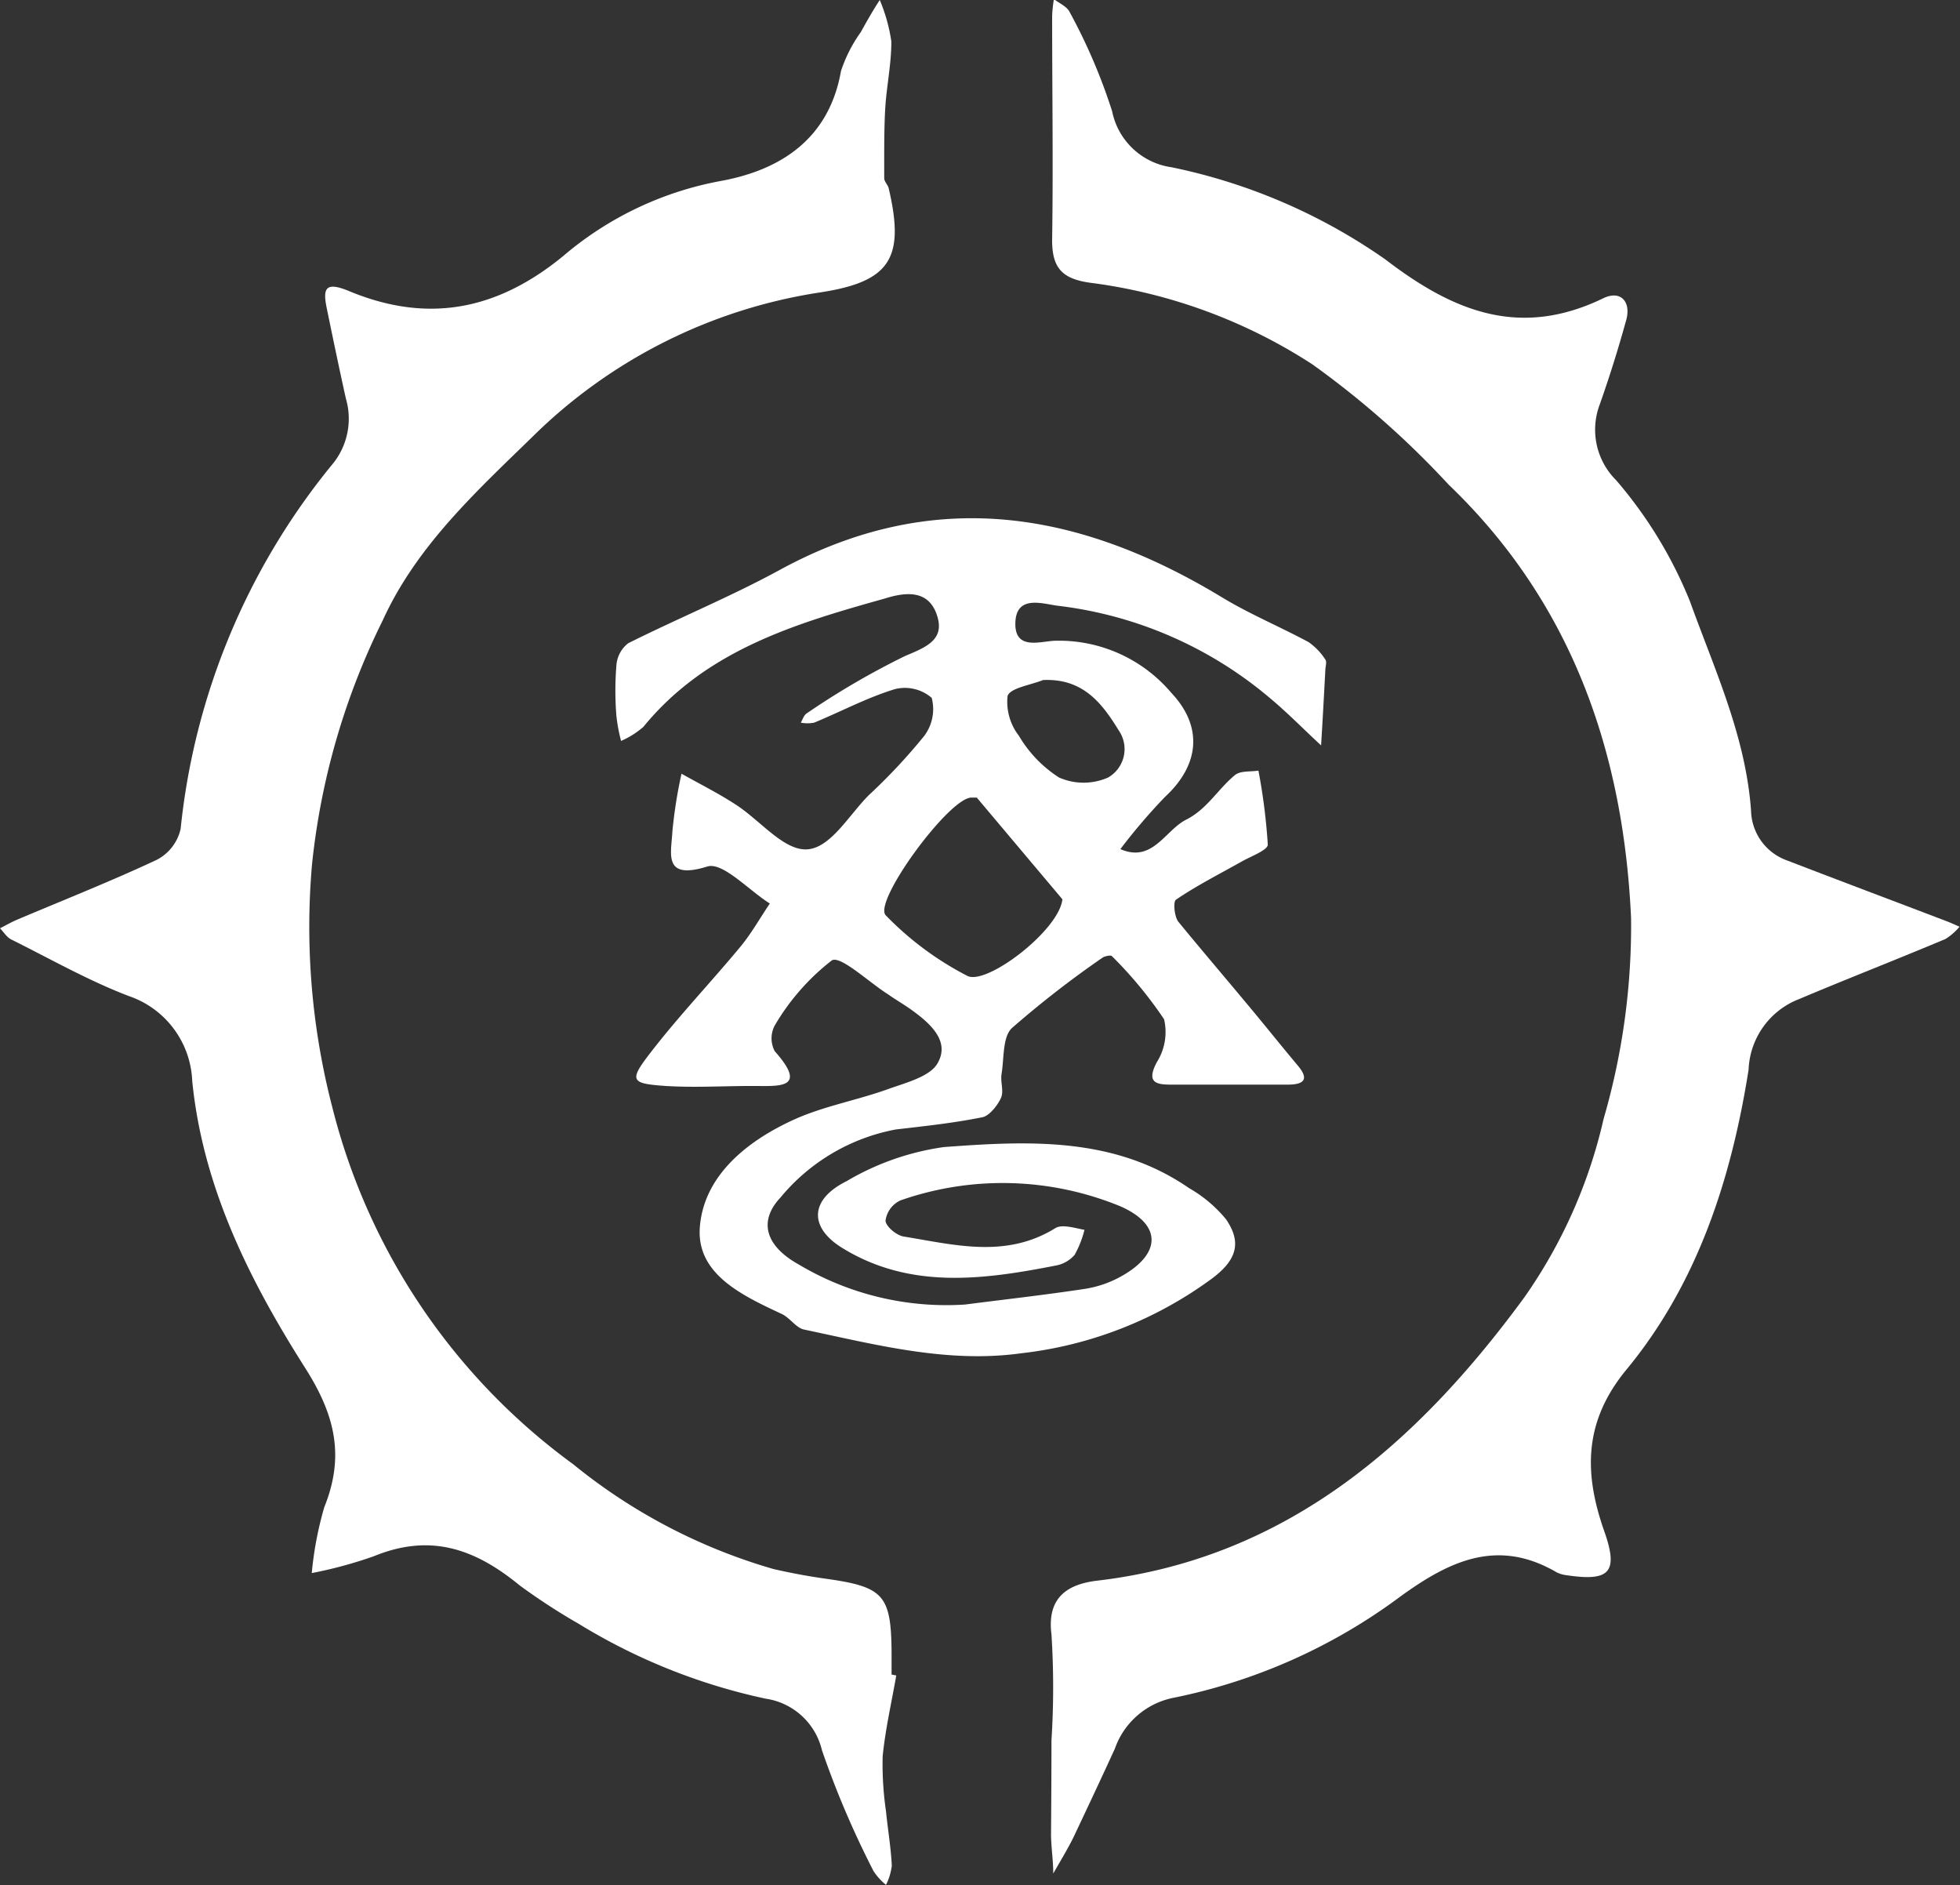 <svg id="Layer_1" data-name="Layer 1" xmlns="http://www.w3.org/2000/svg" viewBox="0 0 87.89 84.52"><rect x="0" y="0" width="87.89" height="84.52" fill="#333333" stroke="none"/><defs><style>.cls-1{fill:#fff;}</style></defs><path class="cls-1" d="M-403.08,356.51c-.21,1.21-.49,2.41-.61,3.63a14.58,14.58,0,0,0,.15,2.46c.08.81.22,1.62.26,2.44a2.64,2.64,0,0,1-.26.86,2.71,2.71,0,0,1-.56-.62,41.29,41.29,0,0,1-2.31-5.41,3.05,3.05,0,0,0-2.53-2.32,26.67,26.67,0,0,1-8.37-3.35,28.21,28.21,0,0,1-2.66-1.73c-2-1.64-4-2.35-6.55-1.3a19.47,19.47,0,0,1-2.77.75,15.71,15.71,0,0,1,.56-2.95c.91-2.26.51-4.08-.82-6.19-2.5-3.93-4.62-8.12-5.1-12.92a4.2,4.2,0,0,0-2.84-3.81c-1.81-.69-3.53-1.67-5.28-2.54-.2-.1-.33-.33-.5-.5.24-.12.48-.26.73-.37,2.1-.89,4.23-1.73,6.3-2.7a2.07,2.07,0,0,0,1.07-1.39,30.74,30.74,0,0,1,6.76-16.29,3.21,3.21,0,0,0,.65-3c-.3-1.35-.58-2.7-.86-4.06-.18-.88-.06-1.2,1-.76,3.51,1.46,6.64.88,9.64-1.6a15.08,15.08,0,0,1,7-3.33c2.67-.48,4.88-1.86,5.42-4.93a6.43,6.43,0,0,1,.89-1.75c.27-.49.56-1,.85-1.44a7.62,7.62,0,0,1,.52,1.86c0,1-.21,2-.27,2.93s-.05,2.14-.05,3.2c0,.15.16.29.2.45.74,3.15.06,4.19-3.07,4.67A23.33,23.33,0,0,0-419.42,301c-2.55,2.48-5.19,4.91-6.69,8.21a32,32,0,0,0-3.17,10.95,32.18,32.18,0,0,0,.91,10.87,28.34,28.34,0,0,0,10.79,16,25.32,25.32,0,0,0,9,4.71c.79.18,1.59.33,2.39.44,2.54.36,2.88.73,2.9,3.29v1Z" transform="translate(443.27 -281.39)"/><path class="cls-1" d="M-396.12,359.41a37.44,37.44,0,0,0,0-4.74c-.22-1.72.8-2.26,2.05-2.41,8.52-1,14.39-6.2,19.16-12.71a22.67,22.67,0,0,0,3.55-8,31,31,0,0,0,1.23-9c-.34-7.43-2.66-14.14-8.18-19.43a40,40,0,0,0-6.12-5.4,23.86,23.86,0,0,0-9.78-3.63c-1.39-.16-1.9-.62-1.88-2,.05-3.33,0-6.66,0-10a6,6,0,0,1,.08-.74c.24.19.59.33.71.59a25.36,25.36,0,0,1,1.9,4.44,3.17,3.17,0,0,0,2.67,2.51,25.75,25.75,0,0,1,9.58,4.13c3.09,2.37,6.06,3.54,9.78,1.74.79-.38,1.28.18,1,1.06q-.52,1.88-1.17,3.72a3.19,3.19,0,0,0,.74,3.38,19.5,19.5,0,0,1,3.31,5.43c1.1,3.05,2.5,6.05,2.74,9.38a2.43,2.43,0,0,0,1.62,2.24c2.36.91,4.73,1.8,7.09,2.7.22.08.43.18.64.27a2.68,2.68,0,0,1-.63.55c-2.19.92-4.4,1.78-6.58,2.7a3.54,3.54,0,0,0-2.25,3.16c-.77,4.87-2.28,9.58-5.48,13.45-1.91,2.32-1.91,4.62-1,7.22.66,1.86.26,2.28-1.65,2a1.42,1.42,0,0,1-.47-.13c-2.63-1.54-4.78-.54-7,1.07a25.47,25.47,0,0,1-10.18,4.55,3.51,3.51,0,0,0-2.64,2.29c-.61,1.33-1.23,2.65-1.87,4-.27.54-.59,1.06-.89,1.59,0-.57-.09-1.14-.1-1.71C-396.13,362.24-396.12,360.82-396.12,359.41Z" transform="translate(443.27 -281.39)"/><path class="cls-1" d="M-400,339.88c1.79-.23,3.58-.43,5.36-.7a4.86,4.86,0,0,0,1.62-.55c1.82-1,1.88-2.32,0-3.15a13.87,13.87,0,0,0-9.87-.27,1.17,1.17,0,0,0-.67.9c0,.26.49.67.81.72,2.28.37,4.59,1,6.81-.38.3-.18.86,0,1.3.08a4.58,4.58,0,0,1-.44,1.12,1.45,1.45,0,0,1-.84.48c-3.26.64-6.54,1.08-9.57-.78-1.52-.93-1.47-2.18.18-3a11.79,11.79,0,0,1,4.36-1.53c3.78-.28,7.64-.48,11,1.84a6,6,0,0,1,1.66,1.4c.68,1,.52,1.78-.6,2.63a17.77,17.77,0,0,1-8.55,3.37c-3.33.47-6.55-.38-9.78-1.06-.36-.08-.63-.53-1-.7-1.75-.82-3.81-1.77-3.67-3.86.16-2.29,2.05-3.84,4.11-4.8,1.38-.65,2.94-.91,4.39-1.44.79-.28,1.87-.56,2.18-1.17.55-1-.4-1.8-1.24-2.4-.33-.23-.69-.44-1-.66-.87-.55-2.13-1.75-2.52-1.52a10.24,10.24,0,0,0-2.56,2.92,1.23,1.23,0,0,0,0,1.15c1.52,1.71.19,1.56-1,1.56-1.3,0-2.6.08-3.89,0-1.58-.11-1.66-.23-.66-1.52,1.26-1.63,2.69-3.13,4-4.71.5-.6.89-1.3,1.33-1.95-.95-.6-2.11-1.87-2.8-1.66-2,.62-1.62-.57-1.57-1.56a21.27,21.27,0,0,1,.41-2.6c.82.46,1.66.88,2.44,1.39,1.1.71,2.16,2.08,3.21,2s1.86-1.54,2.75-2.43a25.85,25.85,0,0,0,2.48-2.65,2,2,0,0,0,.34-1.71,1.84,1.84,0,0,0-1.66-.39c-1.24.38-2.4,1-3.61,1.5a1.53,1.53,0,0,1-.6,0c.08-.14.14-.34.27-.42a35.22,35.22,0,0,1,4.43-2.58c1-.41,1.78-.76,1.39-1.86s-1.39-1-2.34-.7c-4,1.12-8,2.31-10.81,5.75a3.87,3.87,0,0,1-1,.63,7.48,7.48,0,0,1-.21-1.13,14.08,14.08,0,0,1,0-2.25,1.38,1.38,0,0,1,.53-1c2.26-1.13,4.6-2.09,6.82-3.3,6.89-3.75,13.42-2.63,19.82,1.25,1.24.75,2.59,1.31,3.87,2a2.8,2.8,0,0,1,.75.78c.08.11,0,.32,0,.49-.06,1.12-.12,2.24-.19,3.36-.76-.7-1.49-1.45-2.28-2.11a18,18,0,0,0-9.52-4.15c-.67-.08-1.91-.53-1.91.82,0,1.17,1.11.78,1.74.75a6.59,6.59,0,0,1,5.25,2.33c1.43,1.51,1.28,3.23-.28,4.67a26.26,26.26,0,0,0-2,2.34c1.44.63,2-.84,2.95-1.32s1.43-1.38,2.19-2c.24-.2.69-.14,1.05-.2a26.66,26.66,0,0,1,.42,3.32c0,.25-.78.53-1.21.78-1,.56-2,1.07-2.91,1.69-.13.09-.07.78.12,1,1,1.22,2,2.39,3,3.59.79.94,1.56,1.91,2.35,2.85.52.62.26.84-.42.85h-5.25c-.68,0-1.14-.08-.66-1a2.53,2.53,0,0,0,.33-1.93,18.42,18.42,0,0,0-2.34-2.83c-.05-.06-.31,0-.41.06a45.09,45.09,0,0,0-4.07,3.16c-.43.4-.35,1.36-.47,2.07-.05.33.09.72,0,1s-.51.86-.85.93c-1.28.26-2.59.4-3.89.55a8.81,8.81,0,0,0-5.17,3.05c-1,1.06-.68,2.17.81,3A12.93,12.93,0,0,0-400,339.88Zm4.37-18.17-3.84-4.56s-.16,0-.24,0c-1,0-4.43,4.68-3.84,5.28a14,14,0,0,0,3.67,2.72C-399,325.56-395.78,323.1-395.63,321.71Zm-.87-9.83c-.56.23-1.47.35-1.59.72a2.49,2.49,0,0,0,.51,1.78,5.57,5.57,0,0,0,1.8,1.87,2.72,2.72,0,0,0,2.2,0,1.47,1.47,0,0,0,.47-2.12C-393.88,312.87-394.74,311.8-396.5,311.88Z" transform="translate(443.27 -281.39)"/></svg>